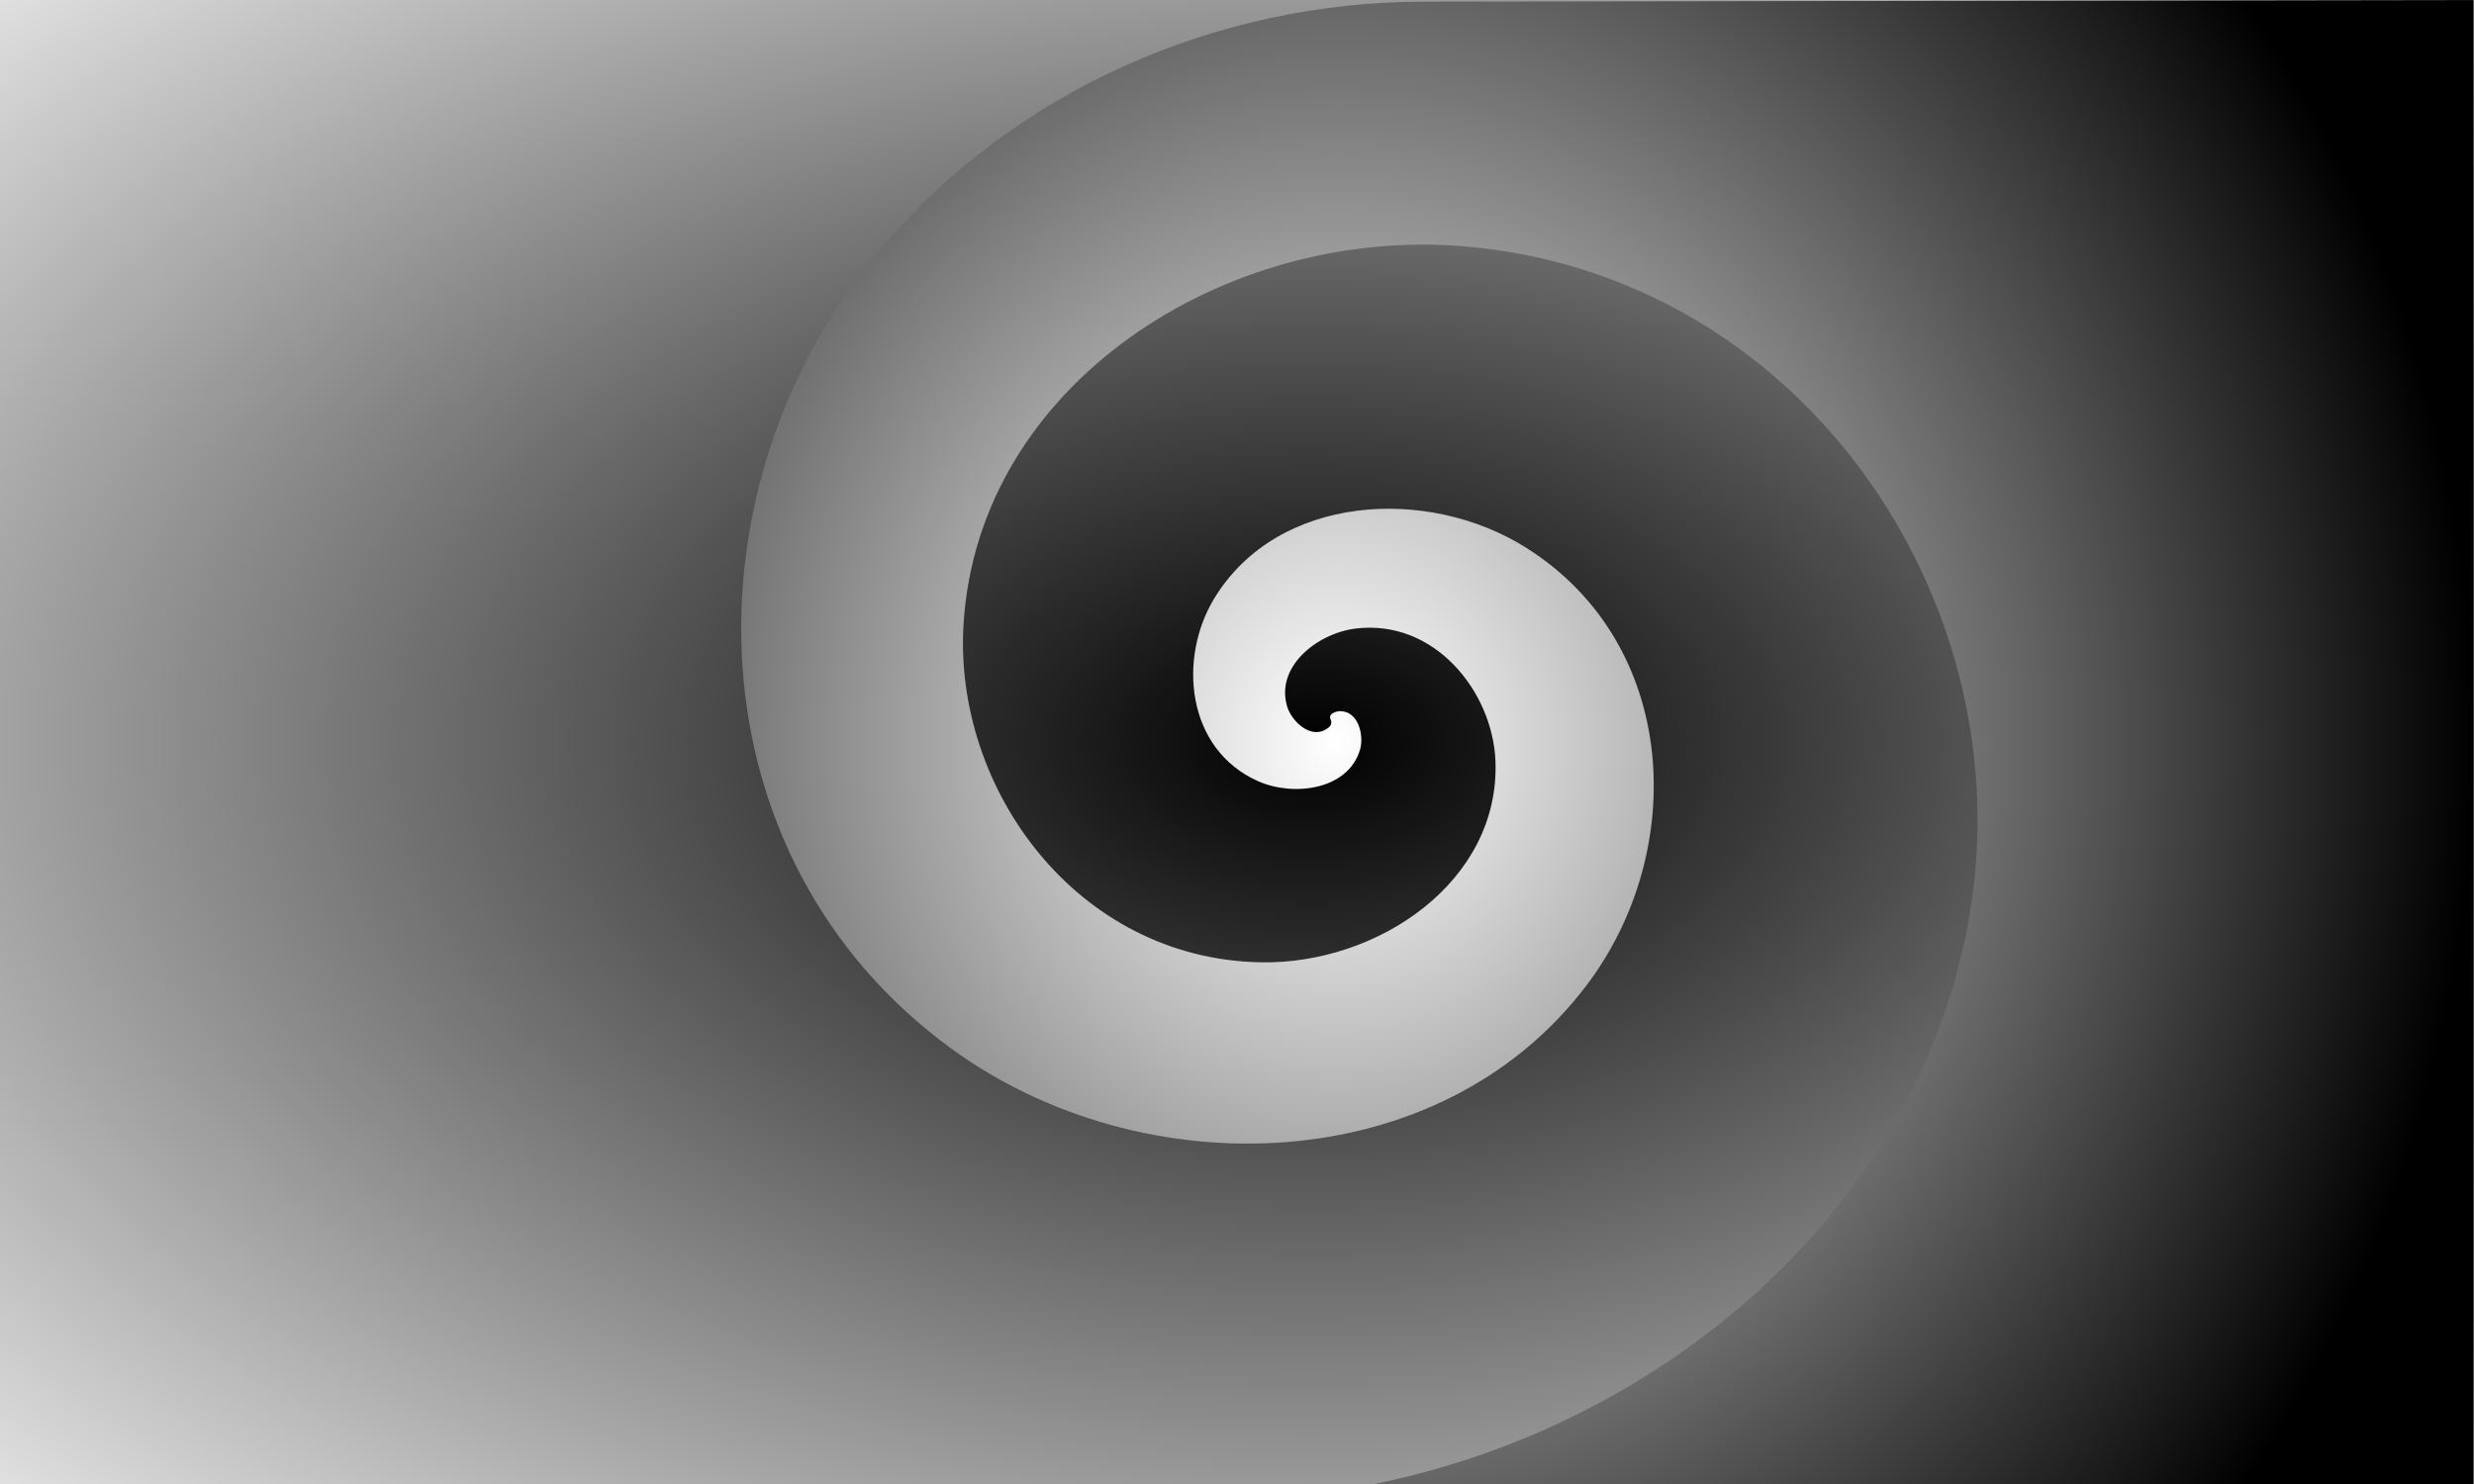 <?xml version="1.0" encoding="UTF-8" standalone="no"?>
<!-- Created with Inkscape (http://www.inkscape.org/) -->

<svg
   width="1000"
   height="600"
   viewBox="0 0 264.583 158.75"
   version="1.1"
   id="svg5"
   sodipodi:docname="spiral.svg"
   inkscape:version="1.2.2 (732a01da63, 2022-12-09)"
   xmlns:inkscape="http://www.inkscape.org/namespaces/inkscape"
   xmlns:sodipodi="http://sodipodi.sourceforge.net/DTD/sodipodi-0.dtd"
   xmlns:xlink="http://www.w3.org/1999/xlink"
   xmlns="http://www.w3.org/2000/svg"
   xmlns:svg="http://www.w3.org/2000/svg">
  <rect x="0" y="0" width="264.583" height="158.75" fill="#808080" stroke="none"/>
  <sodipodi:namedview
     id="namedview7"
     pagecolor="#ffffff"
     bordercolor="#000000"
     borderopacity="0.25"
     inkscape:showpageshadow="2"
     inkscape:pageopacity="0.0"
     inkscape:pagecheckerboard="true"
     inkscape:deskcolor="#d1d1d1"
     inkscape:document-units="px"
     showgrid="true"
     inkscape:zoom="0.84096521"
     inkscape:cx="576.12371"
     inkscape:cy="155.17883"
     inkscape:window-width="1920"
     inkscape:window-height="1129"
     inkscape:window-x="-8"
     inkscape:window-y="-8"
     inkscape:window-maximized="1"
     inkscape:current-layer="layer1">
    <inkscape:grid
       type="xygrid"
       id="grid182"
       originx="0"
       originy="0" />
  </sodipodi:namedview>
  <defs
     id="defs2">
    <linearGradient
       inkscape:collect="always"
       id="linearGradient30182">
      <stop
         style="stop-color:#000000;stop-opacity:1;"
         offset="0"
         id="stop30178" />
      <stop
         style="stop-color:#ffffff;stop-opacity:1;"
         offset="1"
         id="stop30180" />
    </linearGradient>
    <linearGradient
       inkscape:collect="always"
       id="linearGradient30174">
      <stop
         style="stop-color:#ffffff;stop-opacity:1;"
         offset="0"
         id="stop30170" />
      <stop
         style="stop-color:#000000;stop-opacity:1;"
         offset="1"
         id="stop30172" />
    </linearGradient>
    <radialGradient
       inkscape:collect="always"
       xlink:href="#linearGradient30174"
       id="radialGradient31658"
       cx="132.805"
       cy="76.421"
       fx="132.805"
       fy="76.421"
       r="81.617"
       gradientTransform="matrix(1.314,-1.5237654e-7,1.1110236e-7,1.5,-41.652,-38.188)"
       gradientUnits="userSpaceOnUse" />
    <radialGradient
       inkscape:collect="always"
       xlink:href="#linearGradient30182"
       id="radialGradient31660"
       cx="140.229"
       cy="79.375"
       fx="140.229"
       fy="79.375"
       r="132.292"
       gradientTransform="matrix(1.66,-1.7723455e-8,1.791644e-8,1,-92.551,2.4853451e-6)"
       gradientUnits="userSpaceOnUse" />
  </defs>
  <g
     inkscape:label="Layer 1"
     inkscape:groupmode="layer"
     id="layer1">
    <rect
       style="fill:url(#radialGradient31660);fill-opacity:1;stroke-width:0.529;stroke-linecap:round;stroke-linejoin:round"
       id="rect29274"
       width="264.583"
       height="158.75"
       x="-8.9940386e-06"
       y="-2.3446653e-06"
       rx="6.0689575e-07"
       ry="1.1165073e-06" />
    <g
       id="g30116"
       transform="matrix(1.135,0,0,1.081,-8.112,-13.872)">
      <path
         id="path30108"
         style="fill:url(#radialGradient31658);fill-rule:evenodd;stroke:none;stroke-width:0.265;fill-opacity:1"
         transform="translate(0.202,9.854)"
         d="M 240.019,149.862 V 2.981 L 141.078,3.141 C 121.523,3.172 102.425,11.945 89.793,27.773 71.105,51.19 71.842,87.866 96.646,106.795 c 18.008,13.744 45.965,12.925 59.828,-6.361 9.549,-13.284 8.702,-33.722 -5.749,-43.267 -9.251,-6.11 -23.379,-5.285 -29.357,5.013 -3.432,5.913 -2.679,14.952 4.15,18.119 3.281,1.521 8.461,0.881 9.581,-3.156 0.379,-1.368 -0.135,-3.907 -2.021,-3.781 -0.174,0.012 -1.019,0.232 -0.763,0.789 0.256,0.557 -0.193,0.834 -0.334,0.936 -1.526,1.115 -3.319,-0.756 -3.73,-2.115 -1.212,-4.01 2.823,-7.321 6.409,-7.789 7.465,-0.976 12.933,6.26 13.194,13.093 0.454,11.899 -11.044,20.149 -22.128,19.932 C 108.412,97.867 96.769,81.049 97.736,64.717 99.141,41.007 122.329,25.368 144.895,27.355 c 31.081,2.736 51.313,33.336 48.039,63.117 -3.302,30.037 -27.711,53.27 -56.633,59.391 z"
         sodipodi:nodetypes="ccssssssssszsssssssscc" />
    </g>
  </g>
</svg>

